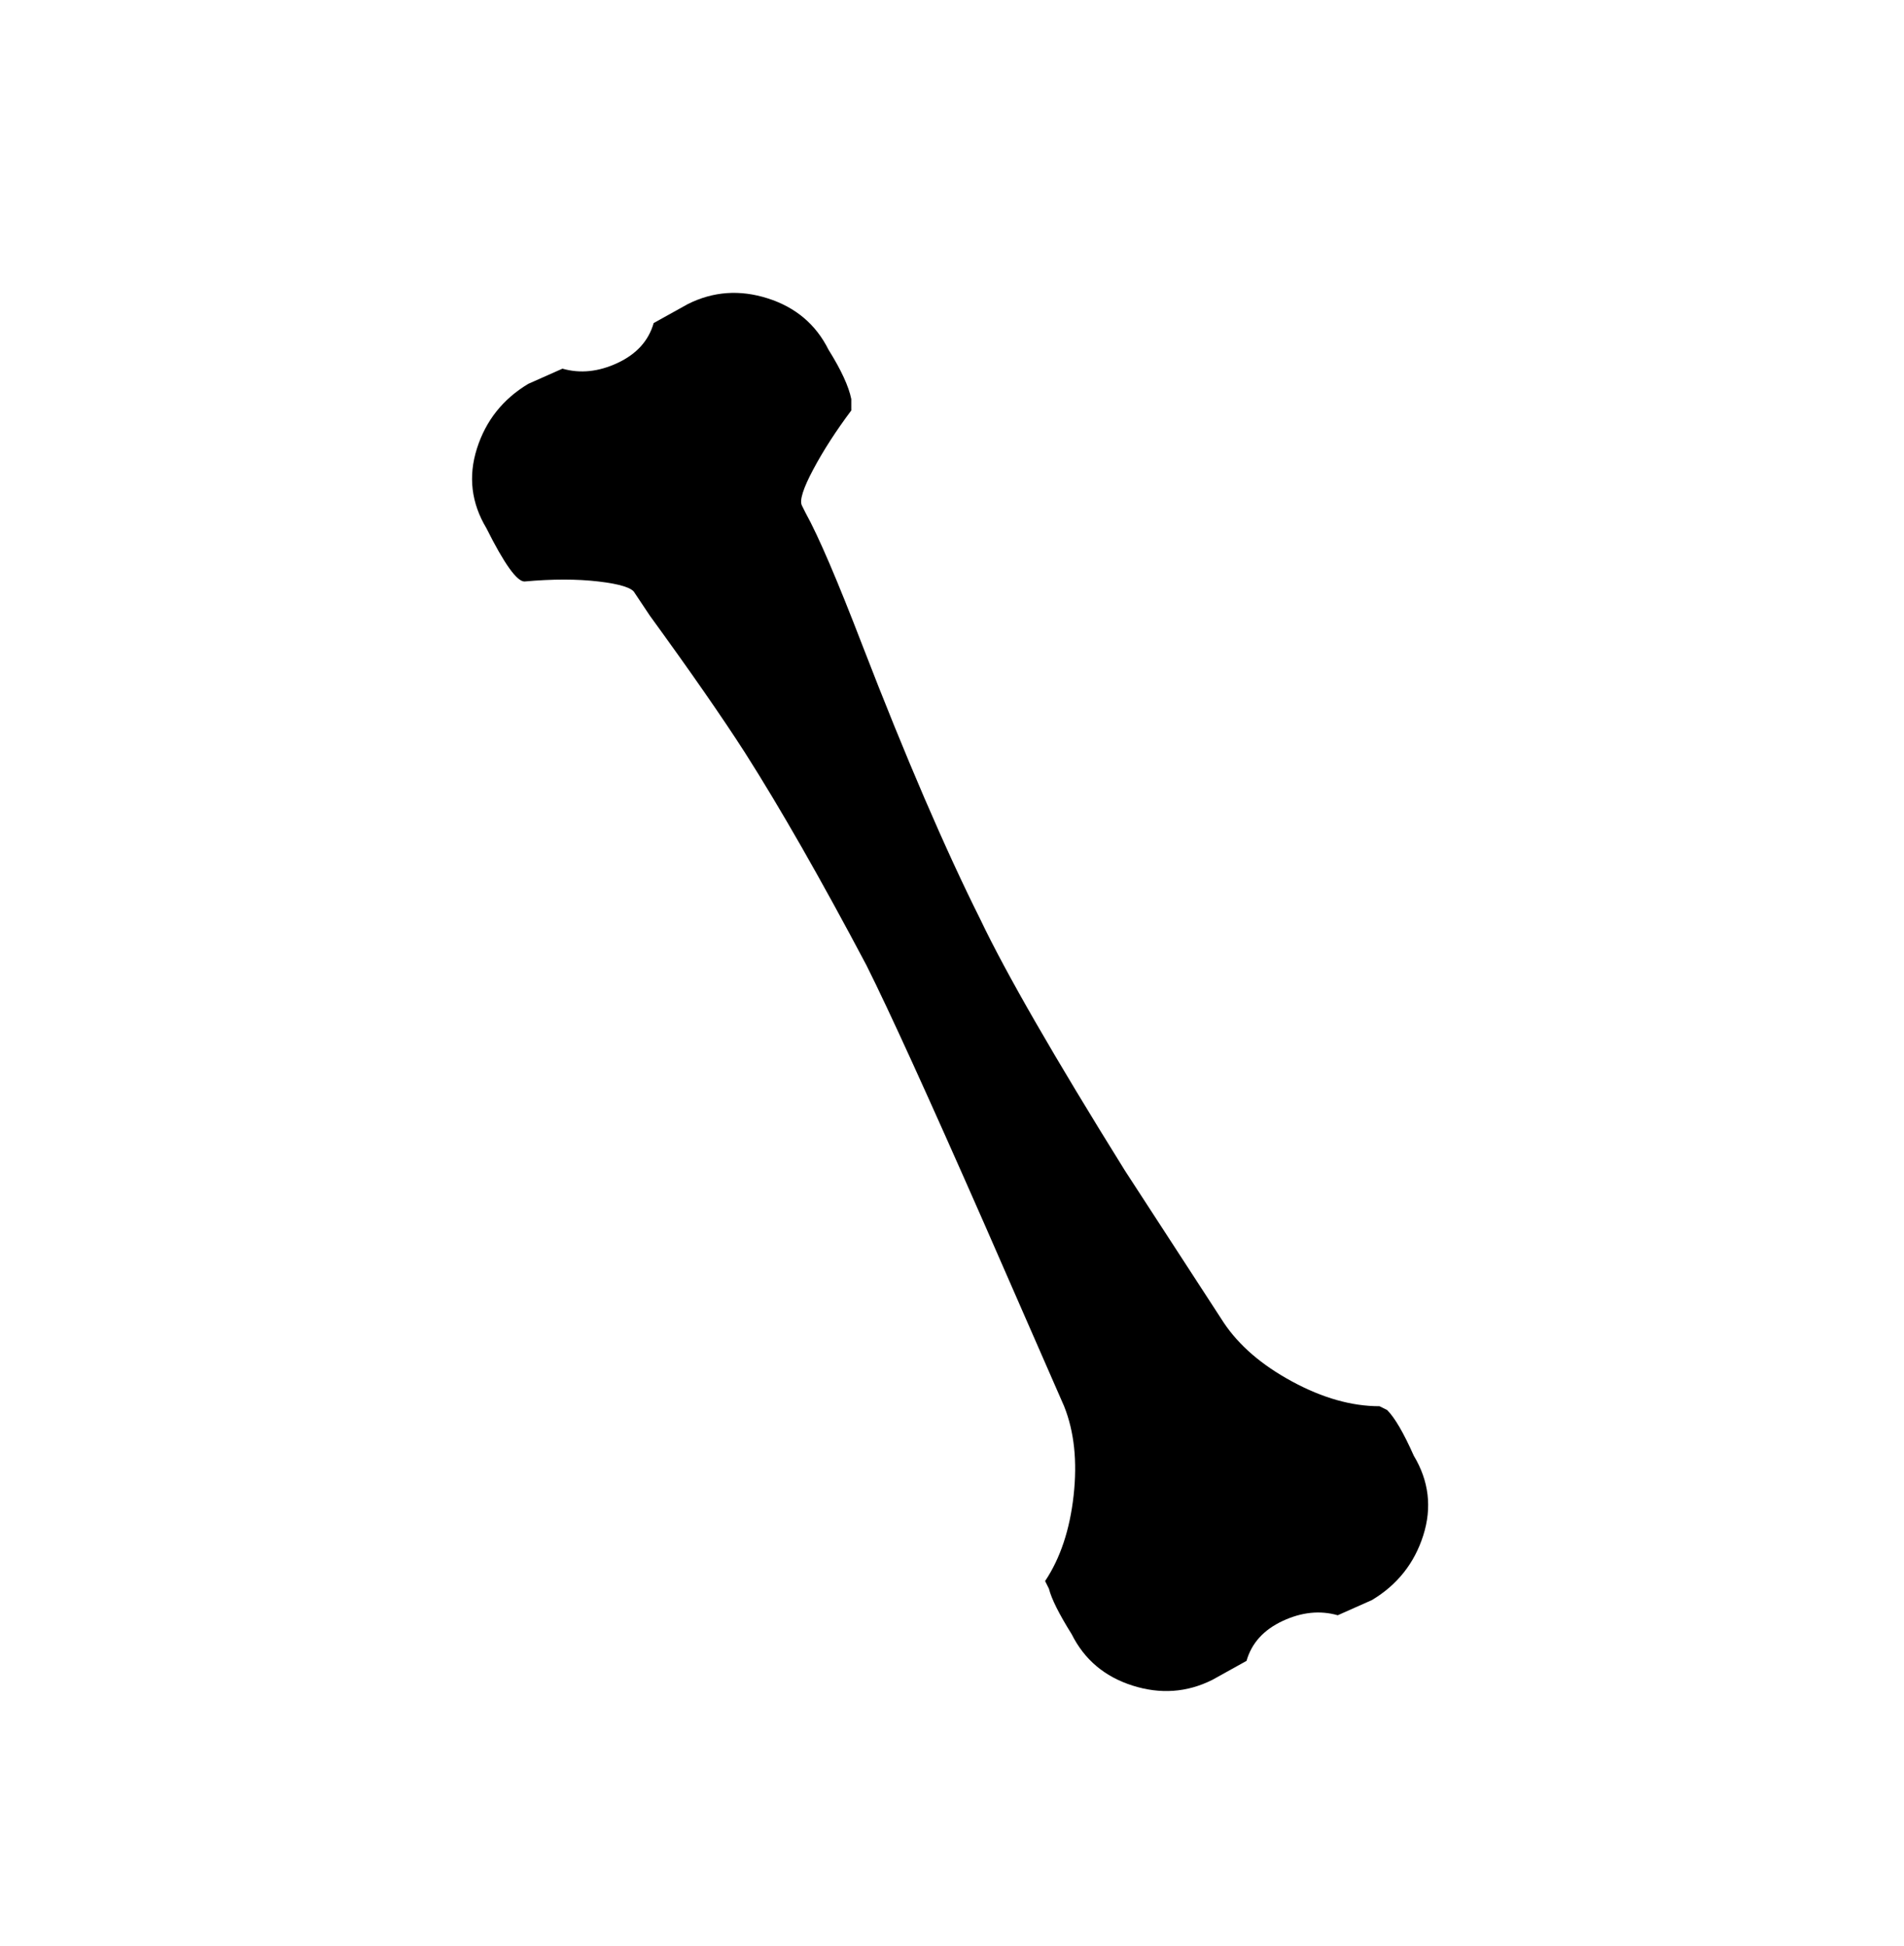 <svg xmlns="http://www.w3.org/2000/svg" viewBox="0 0 501 512"><path d="M363 370q-11 0-23-6.5T322 348l-26-40q-28-45-38-66-14-28-31-72-10-26-15-35l-1-2q-1-2 3-9.5t10-15.5v-3q-1-5-6-13-5-10-16-13.5T181 80l-9 5q-2 7-9.5 10.5T148 97l-9 4q-10 6-13.5 17t2.5 21q7 14 10 14 11-1 19.5 0t9.5 3l4 6q16 22 25 36 14 22 32 56 9 18 31 68l21 48q4 10 2.5 23.5T275 416l1 2q1 4 6 12 5 10 16 13.5t21-1.5l9-5q2-7 9.5-10.5T352 425l9-4q10-6 13.5-17t-2.5-21q-4-9-7-12z"/></svg>